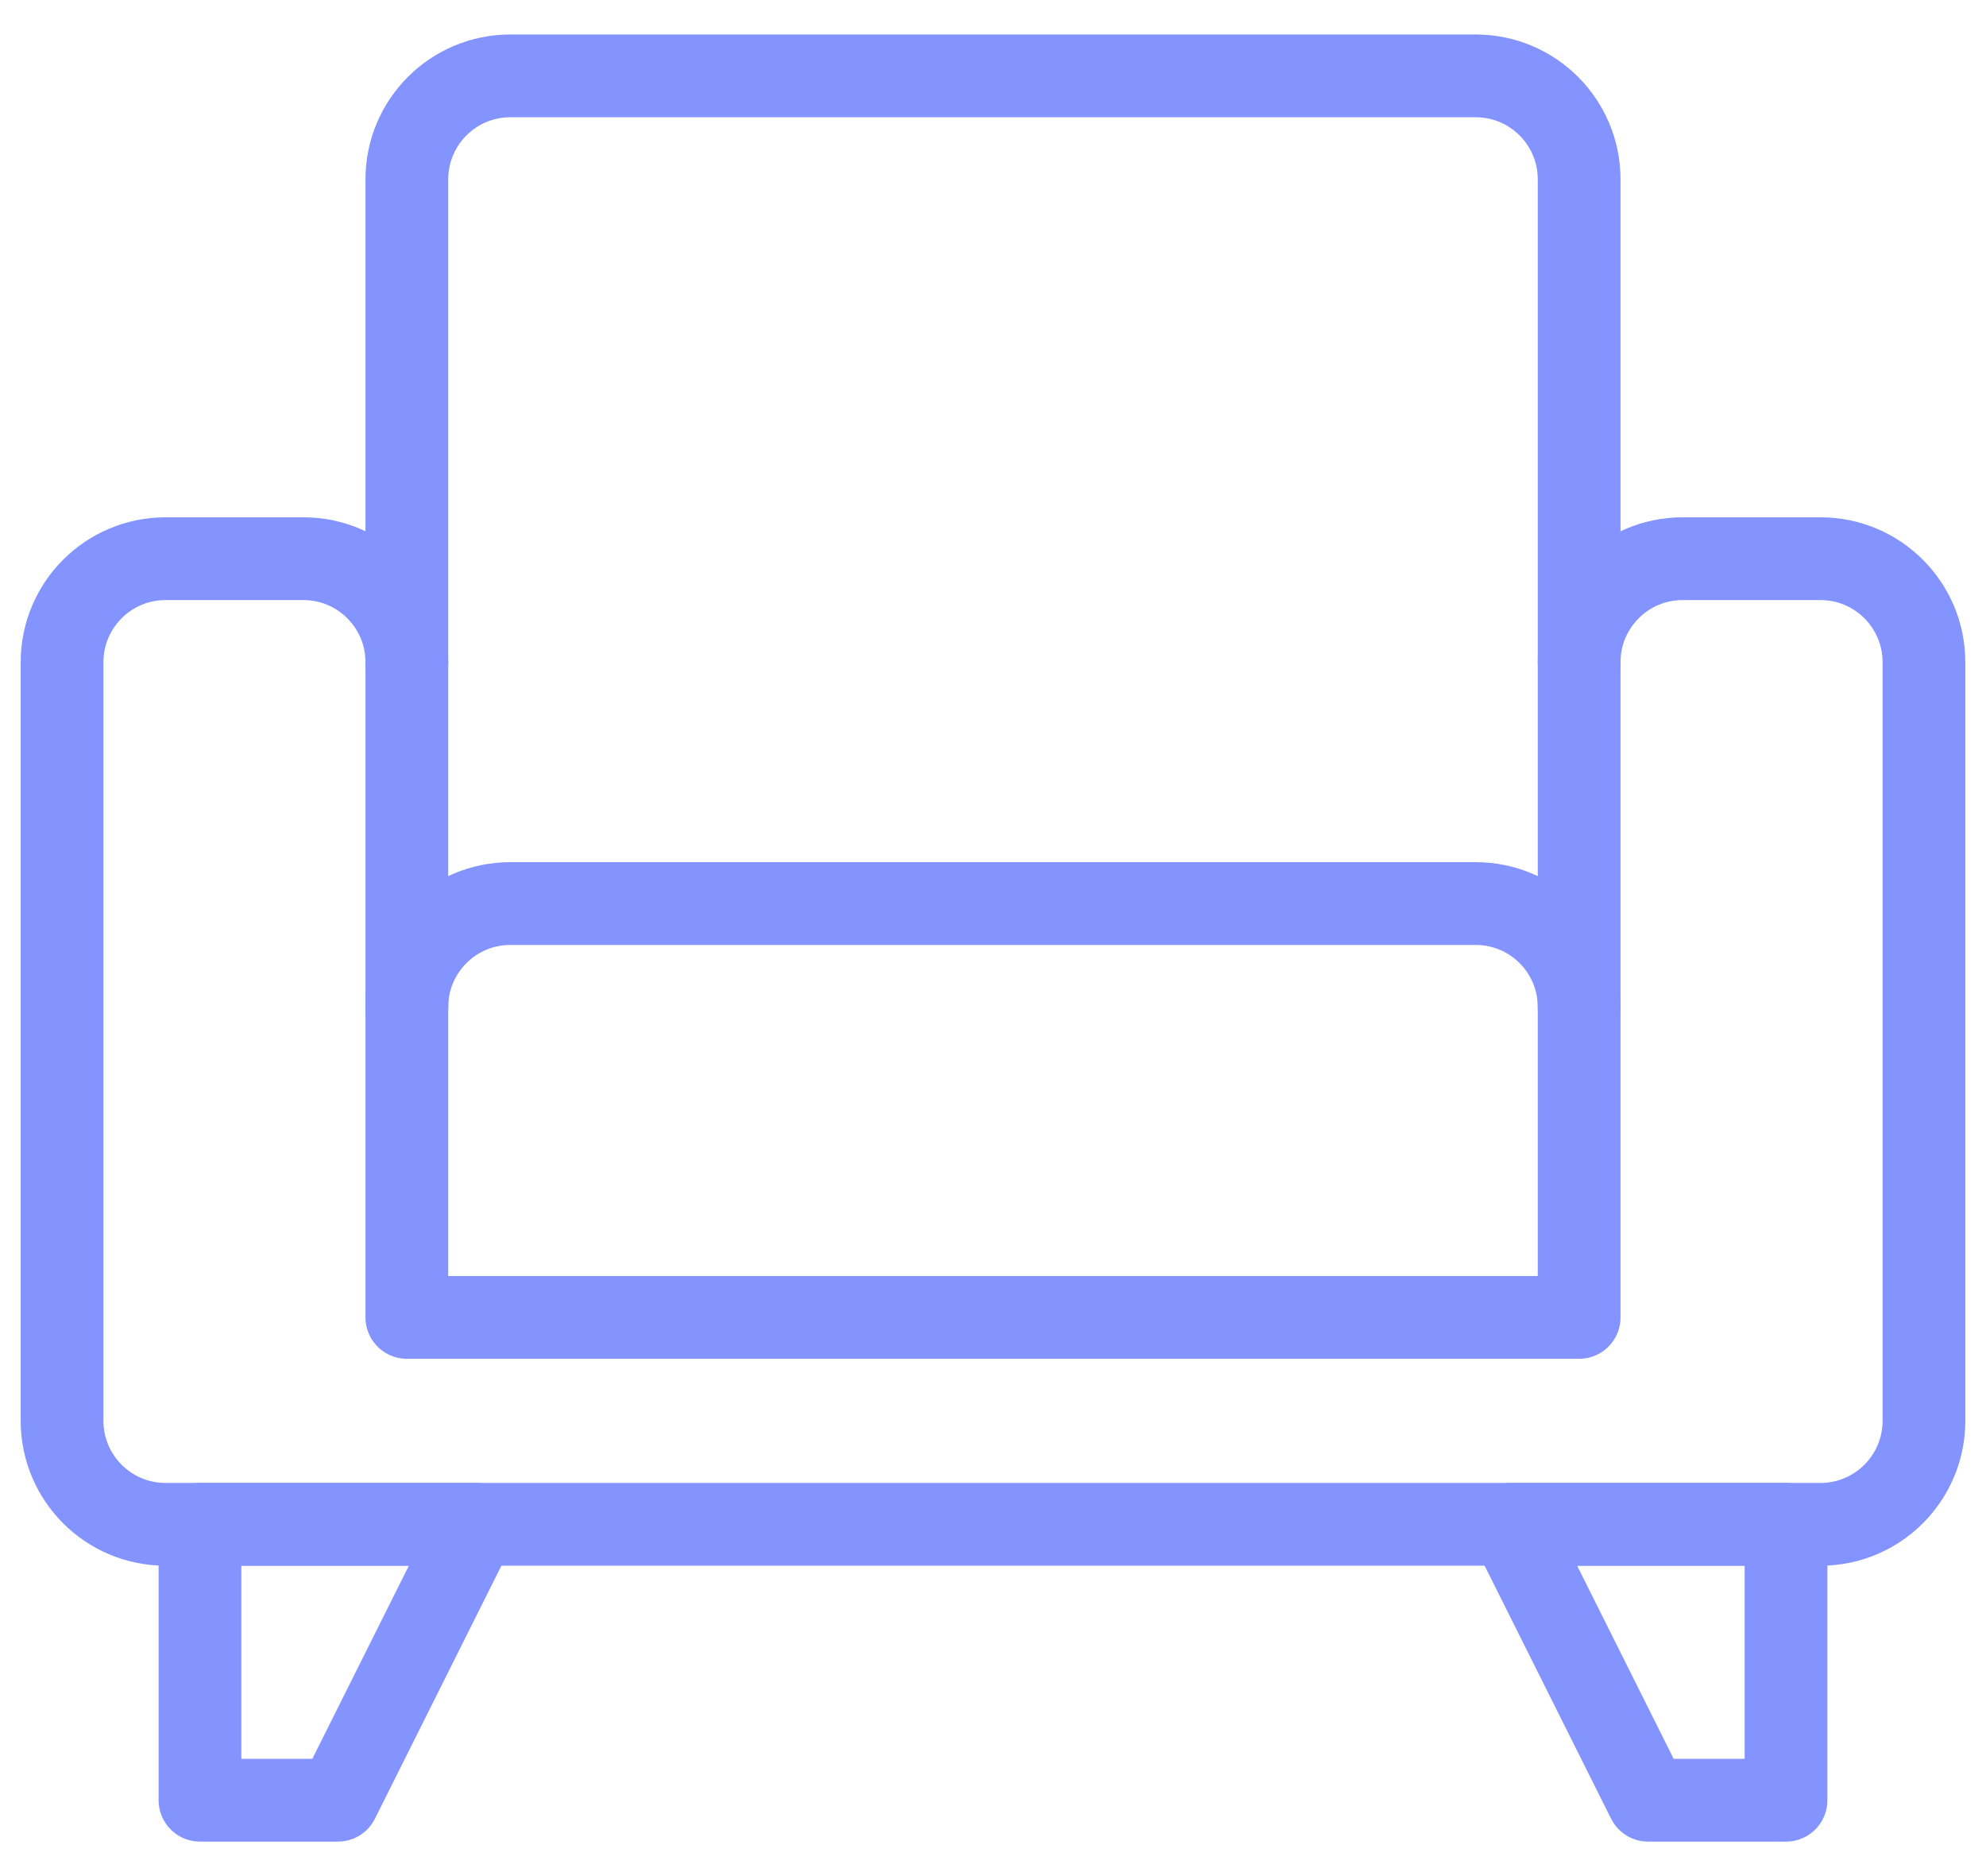 <?xml version="1.0" encoding="UTF-8"?>
<svg width="36px" height="34px" viewBox="0 0 36 34" version="1.1" xmlns="http://www.w3.org/2000/svg" xmlns:xlink="http://www.w3.org/1999/xlink">
    <!-- Generator: Sketch 51.3 (57544) - http://www.bohemiancoding.com/sketch -->
    <title>Icons/Home</title>
    <desc>Created with Sketch.</desc>
    <defs></defs>
    <g id="SiriusXM" stroke="none" stroke-width="1" fill="none" fill-rule="evenodd" stroke-linecap="round" stroke-linejoin="round">
        <g transform="translate(-574, -1225)" id="Welcome" stroke="#8393FF" stroke-width="1.5">
            <g transform="translate(0, 767)">
                <g id="Icons/Home" transform="translate(572, 455)">
                    <path d="M28.75,4.375 C29.785,4.375 30.625,5.215 30.625,6.25 L30.625,26.875 L9.375,26.875 L9.375,6.25 C9.375,5.215 10.215,4.375 11.25,4.375 L28.75,4.375 L28.75,4.375 Z" id="Path"></path>
                    <path d="M9.375,21.25 C9.375,20.215 10.215,19.375 11.25,19.375 L28.75,19.375 C29.785,19.375 30.625,20.215 30.625,21.25" id="Path"></path>
                    <path d="M9.375,15 C9.375,13.965 8.535,13.125 7.5,13.125 L5,13.125 C3.965,13.125 3.125,13.965 3.125,15 L3.125,28.75 C3.125,29.785 3.965,30.625 5,30.625 L35,30.625 C36.035,30.625 36.875,29.785 36.875,28.75 L36.875,15 C36.875,13.965 36.035,13.125 35,13.125 L32.5,13.125 C31.465,13.125 30.625,13.965 30.625,15" id="Path"></path>
                    <polygon id="Path" points="5.625 30.625 5.625 35.625 8.125 35.625 10.625 30.625"></polygon>
                    <polygon id="Path" points="34.375 30.625 34.375 35.625 31.875 35.625 29.375 30.625"></polygon>
                </g>
            </g>
        </g>
    </g>
</svg>